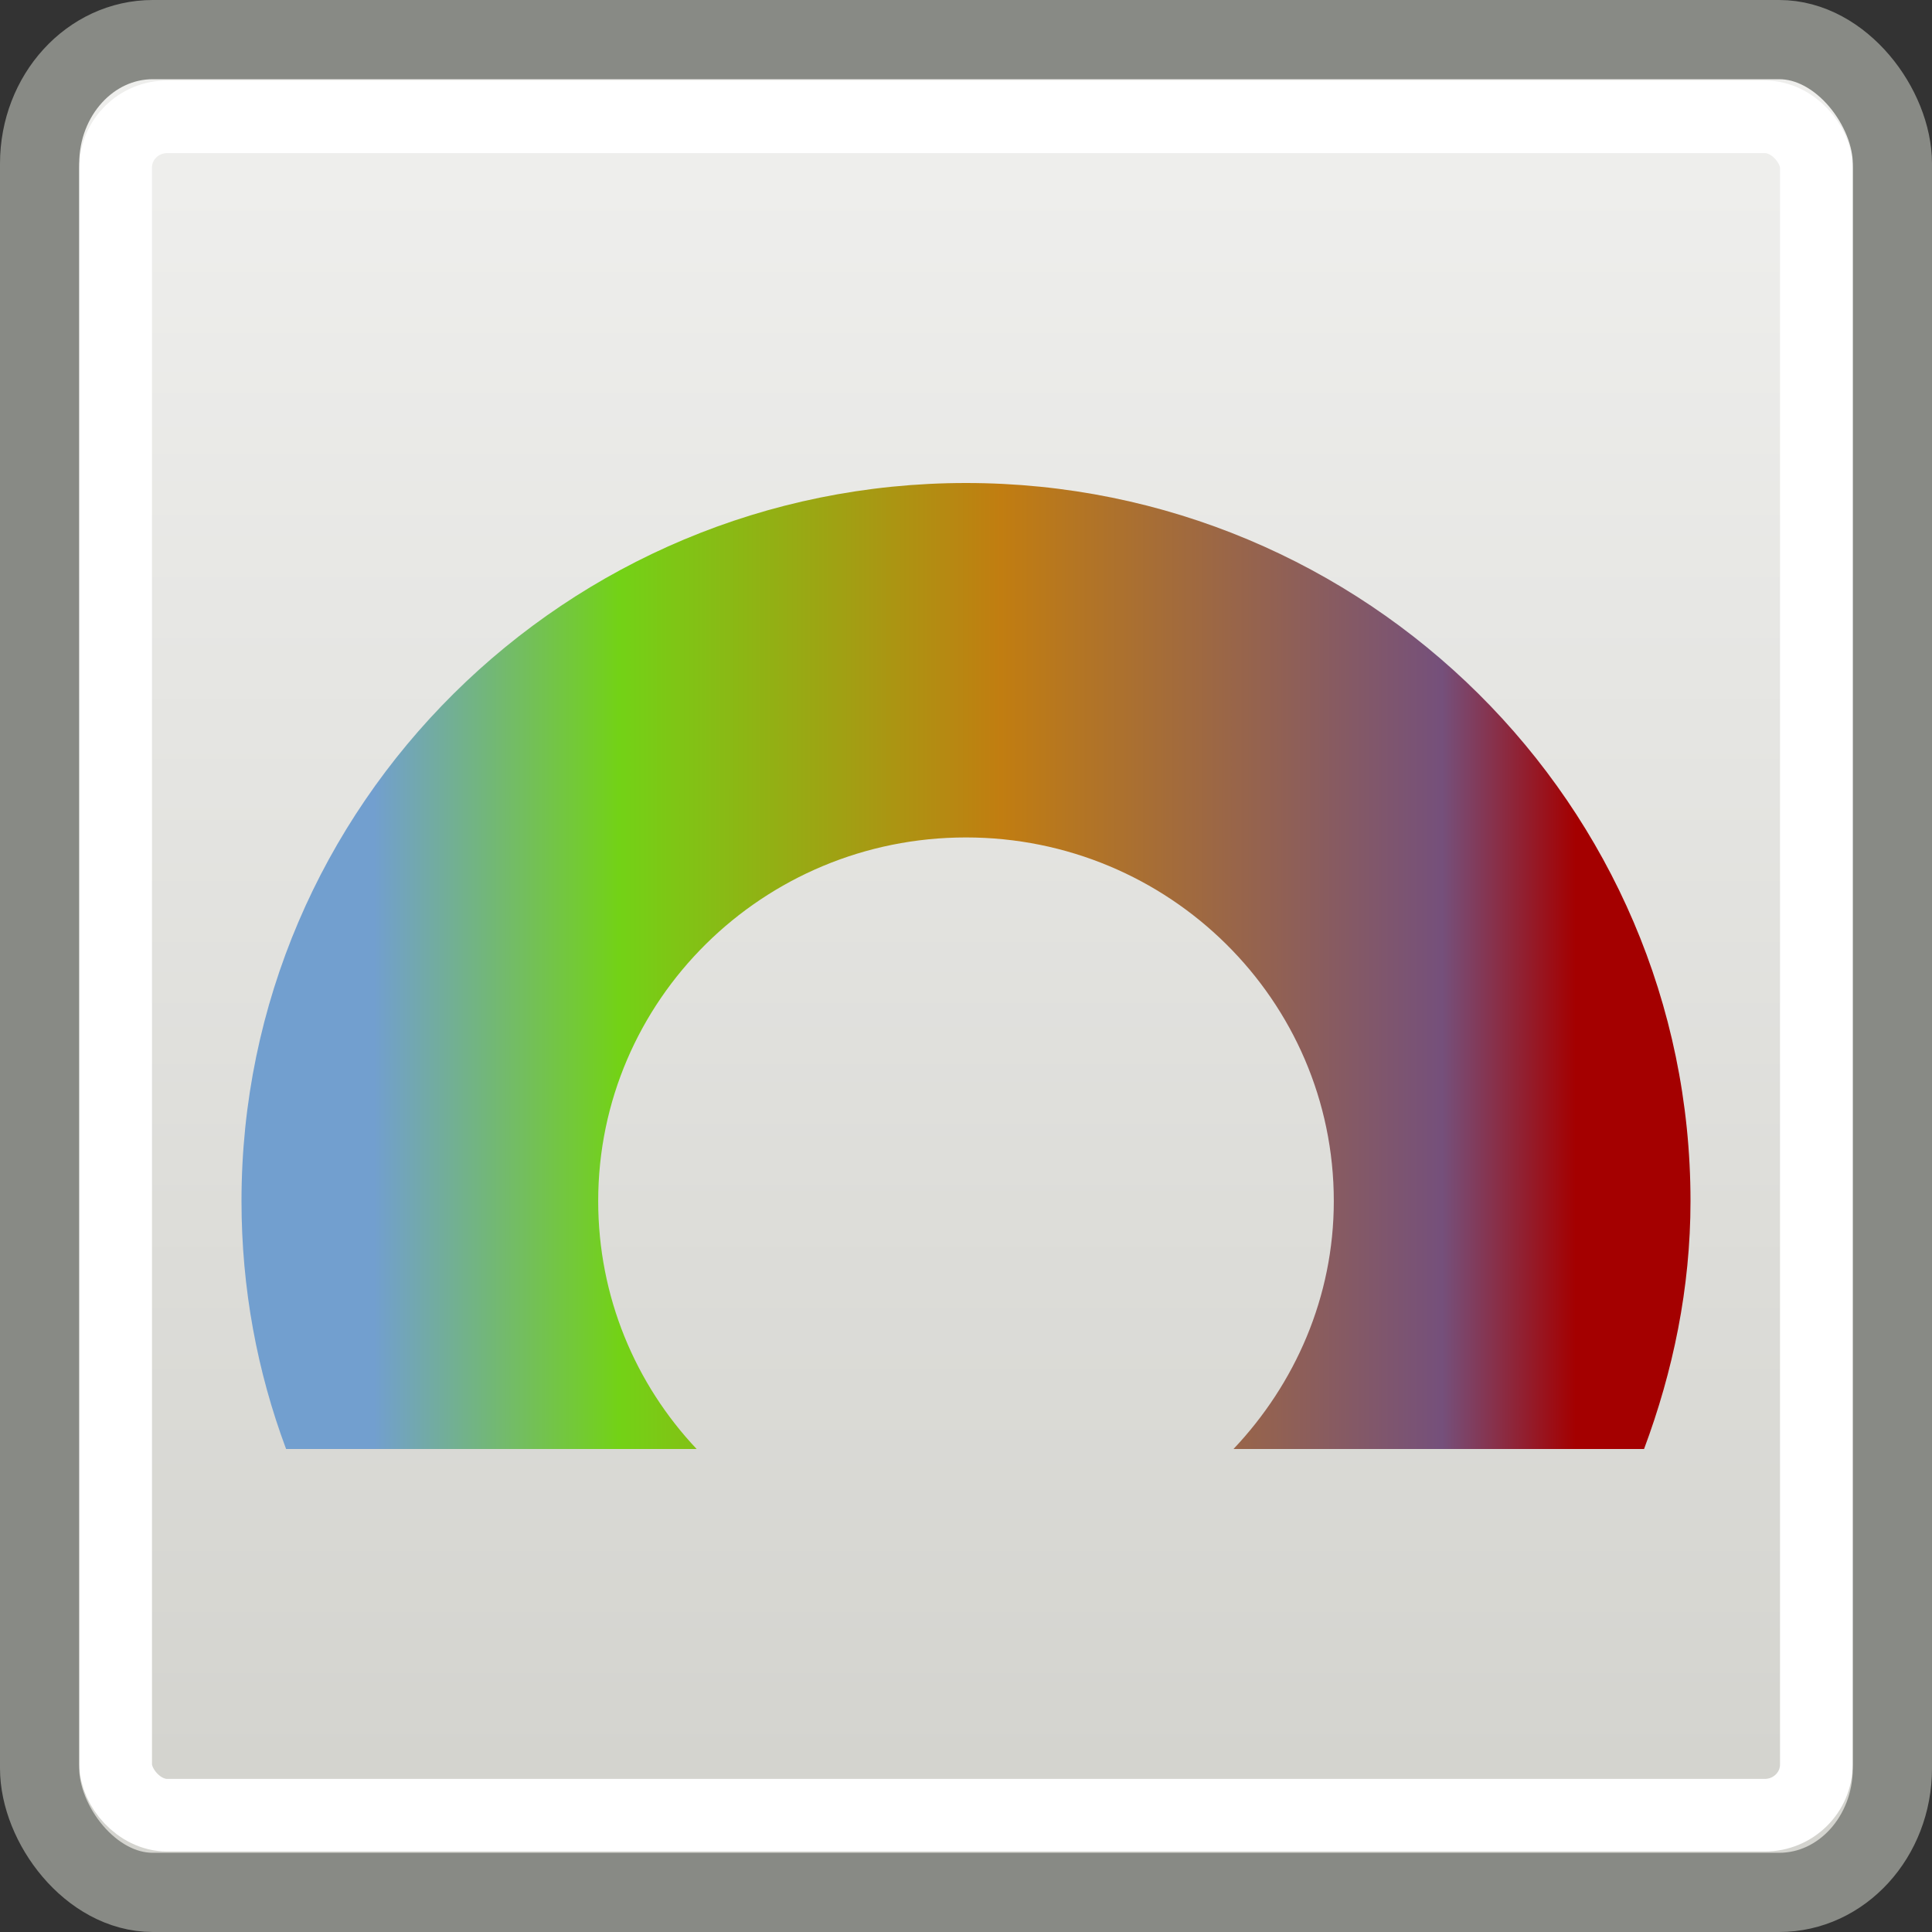 <?xml version="1.0" encoding="UTF-8"?>
<!-- Created with Inkscape (http://www.inkscape.org/) -->
<svg id="svg7854" width="24" height="24" version="1.0" viewBox="0 0 24 24" xmlns="http://www.w3.org/2000/svg" xmlns:cc="http://creativecommons.org/ns#" xmlns:dc="http://purl.org/dc/elements/1.1/" xmlns:rdf="http://www.w3.org/1999/02/22-rdf-syntax-ns#" xmlns:xlink="http://www.w3.org/1999/xlink">
 <rect x="0" y="0" width="24" height="24" fill="#333333" stroke="none"/>
 <defs id="defs7856">
  <linearGradient id="linearGradient5146" x1="12" x2="12" y1="1.268" y2="21.252" gradientTransform="matrix(1 0 0 .985 -.004 .989)" gradientUnits="userSpaceOnUse">
   <stop id="stop5142" style="stop-color:#eeeeec" offset="0"/>
   <stop id="stop5144" style="stop-color:#d4d4cf" offset="1"/>
  </linearGradient>
  <linearGradient id="linearGradient5259" x1="6.029" x2="18.913" y1="8.347" y2="8.347" gradientTransform="matrix(1.159 0 0 1.145 -2.346 2.44)" gradientUnits="userSpaceOnUse">
   <stop id="stop5255" style="stop-color:#729fcf" offset="0"/>
   <stop id="stop5261" style="stop-color:#73d216" offset=".204"/>
   <stop id="stop5263" style="stop-color:#c17d11" offset=".522"/>
   <stop id="stop5265" style="stop-color:#75507b" offset=".889"/>
   <stop id="stop5257" style="stop-color:#a40000" offset="1"/>
  </linearGradient>
 </defs>
 <g id="layer1">
  <g id="g4250">
   <rect id="rect4559" x=".492" y=".492" width="23.016" height="23.016" rx="1.406" ry="1.541" style="color:#000000;fill-rule:evenodd;fill:url(#linearGradient5146);stroke-width:.984;stroke:#888a85"/>
   <rect id="rect5148" x="1.437" y="1.451" width="21.126" height="21.098" rx=".64" ry=".63" style="color:#000000;fill:none;stroke-width:.902;stroke:#fff"/>
   <path id="path5245" d="m12 6c-4.972 0-9 4.005-9 8.92 0 1.084 0.195 2.119 0.554 3.08h5.1c-0.761-0.807-1.223-1.891-1.223-3.08 8e-7 -2.493 2.047-4.517 4.569-4.517 2.522 0 4.569 2.024 4.569 4.517-1e-6 1.193-0.482 2.272-1.246 3.08h5.1c0.359-0.961 0.577-1.996 0.577-3.08-2e-6 -4.915-4.028-8.92-9-8.92z" style="color:#000000;fill-rule:evenodd;fill:url(#linearGradient5259)"/>
  </g>
 </g>
</svg>
